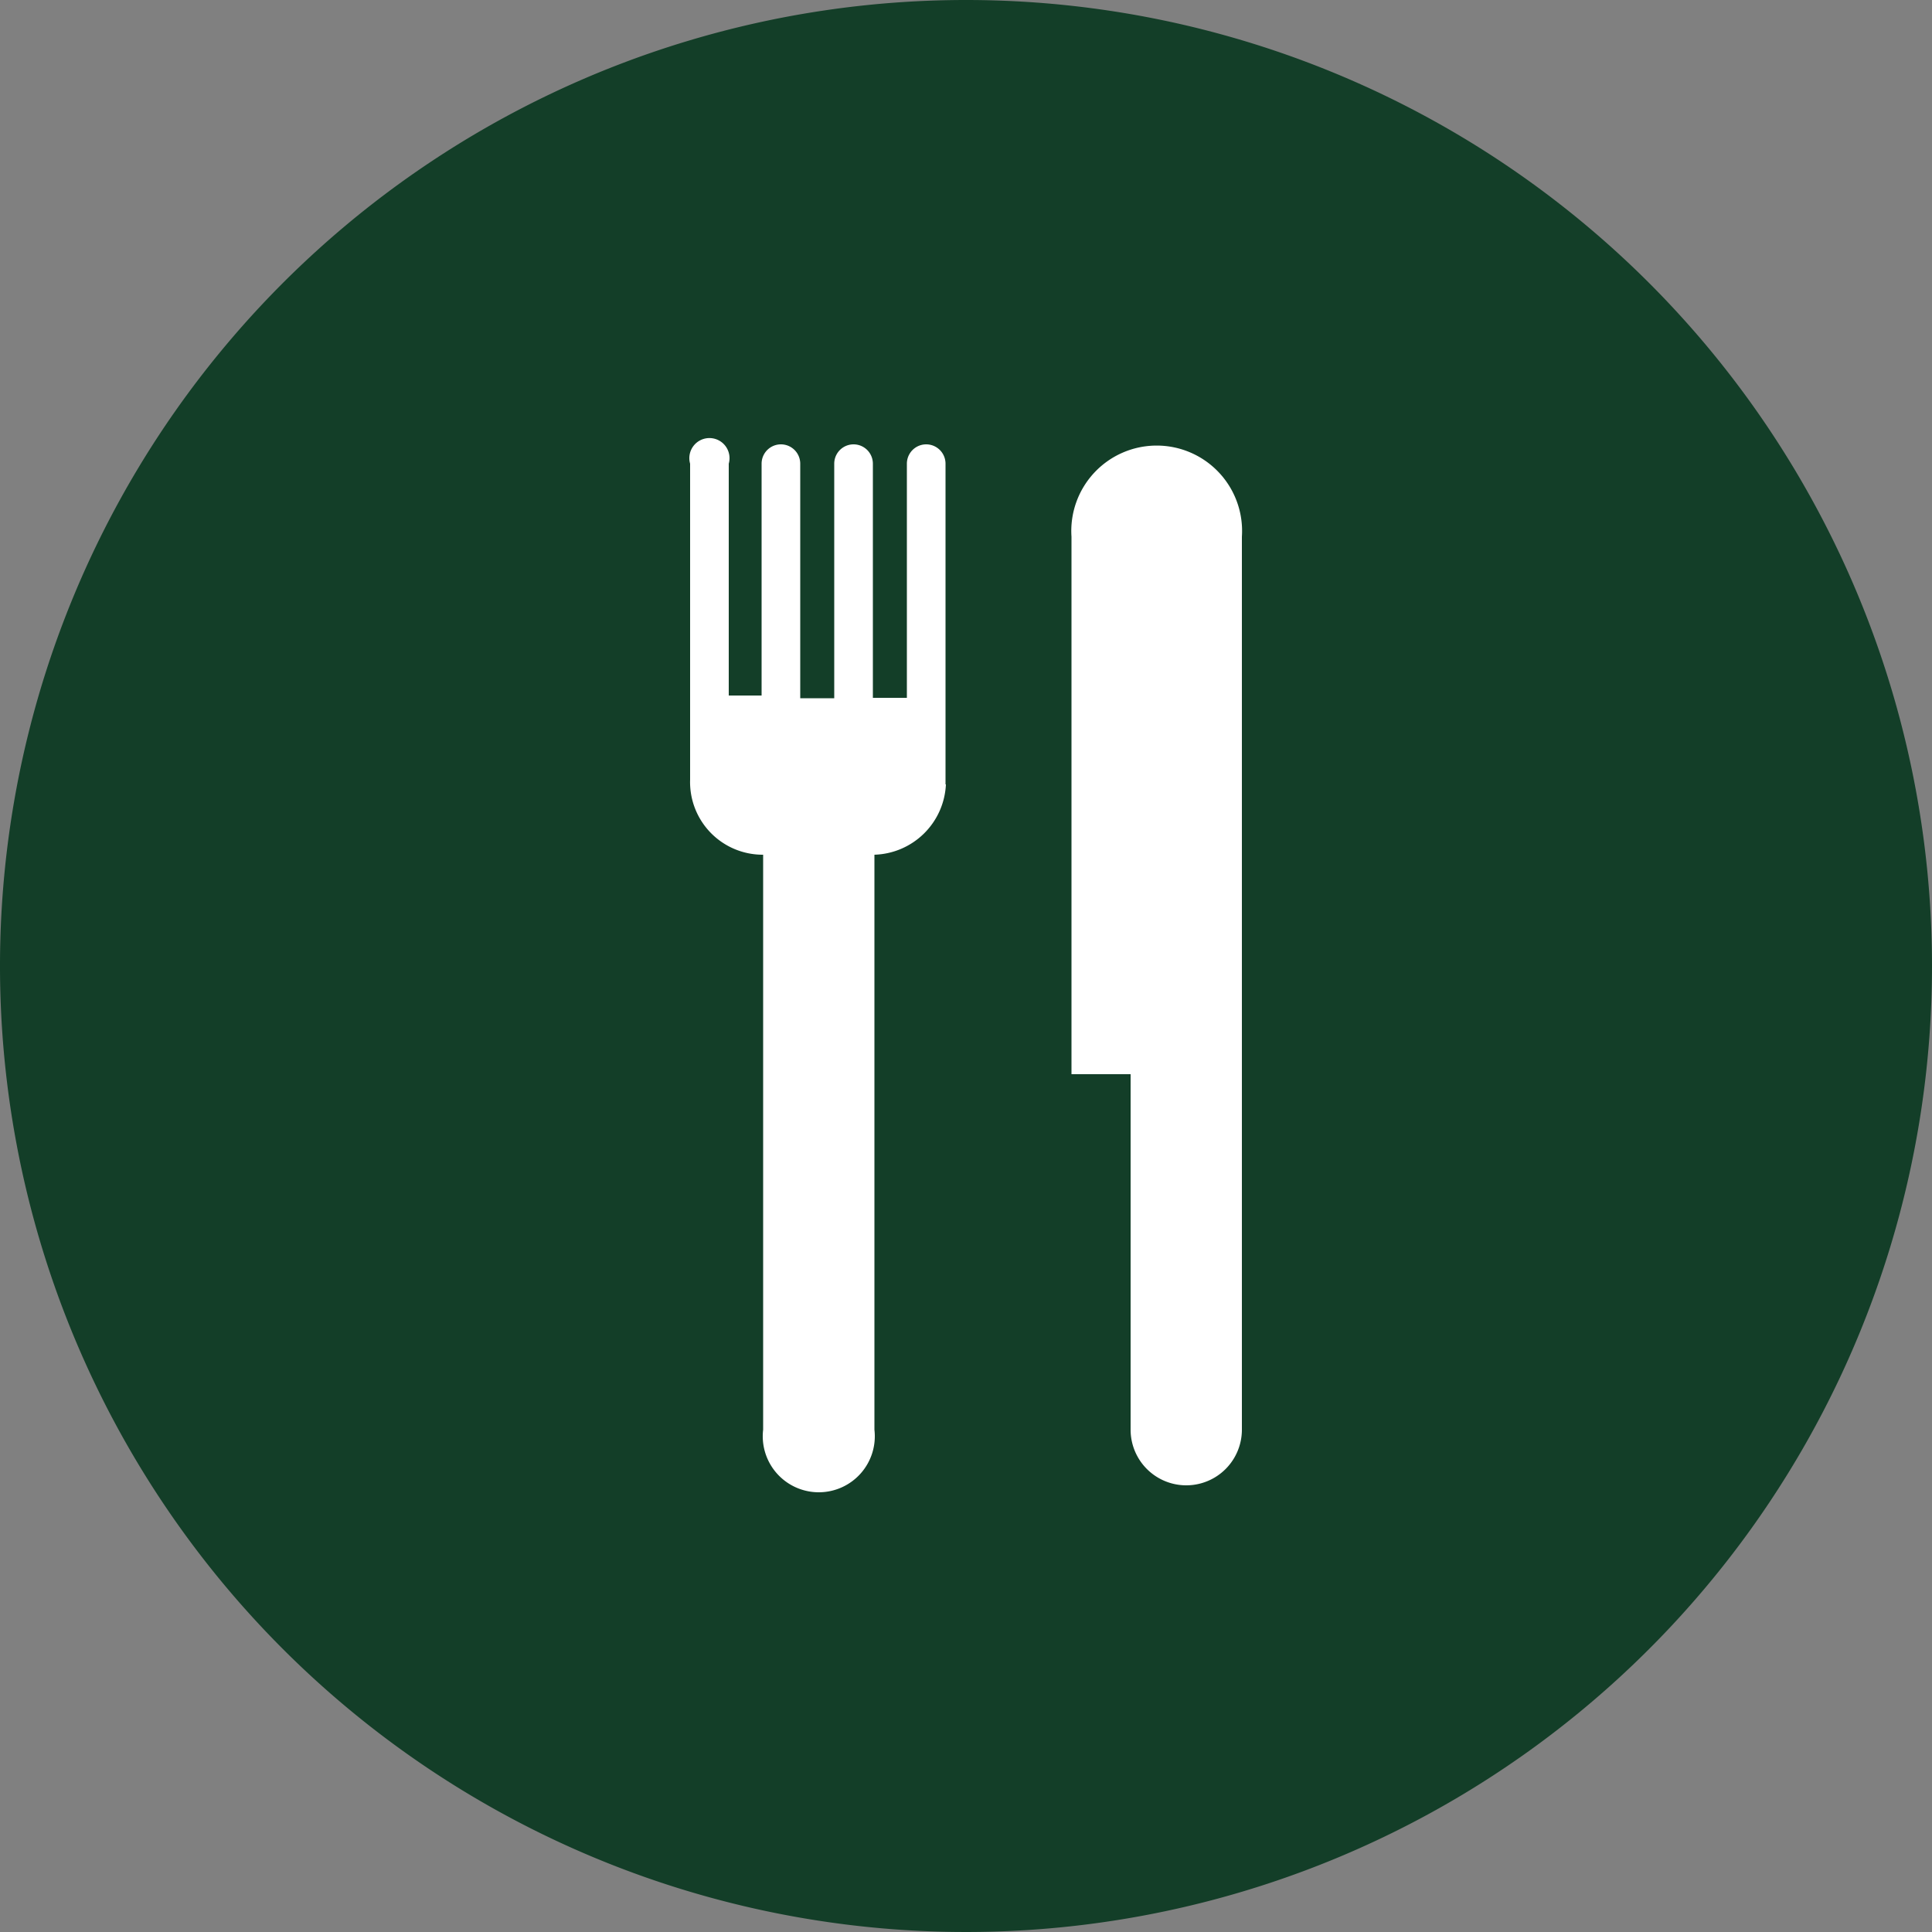 <svg id="Layer_1" data-name="Layer 1" xmlns="http://www.w3.org/2000/svg" viewBox="0 0 50 50"><rect x="0" y="0" width="50" height="50" fill="#808080" stroke="none"/><defs><style>.cls-1{fill:#133e28;}.cls-2{fill:#fff;}</style></defs><title>7</title><path class="cls-1" d="M50,25A25,25,0,1,1,25,0,25,25,0,0,1,50,25" transform="translate(0 0)"/><path class="cls-2" d="M24.48,20.3a1.91,1.91,0,0,1-1.85,1.82V37a1.45,1.45,0,1,1-2.88,0V22.12a1.88,1.88,0,0,1-1.89-1.94V12a0.52,0.52,0,1,1,1,0v6h0.85V12a0.5,0.5,0,1,1,1,0v6.07h0.88V12a0.48,0.48,0,1,1,1,0v6.06h0.88V12a0.5,0.5,0,1,1,1,0V20.3Z" transform="translate(0 0)"/><path class="cls-2" d="M32.14,13.89V37a1.44,1.44,0,1,1-2.88,0V27.8H27.73V13.89a2.21,2.21,0,1,1,4.41,0" transform="translate(0 0)"/></svg>